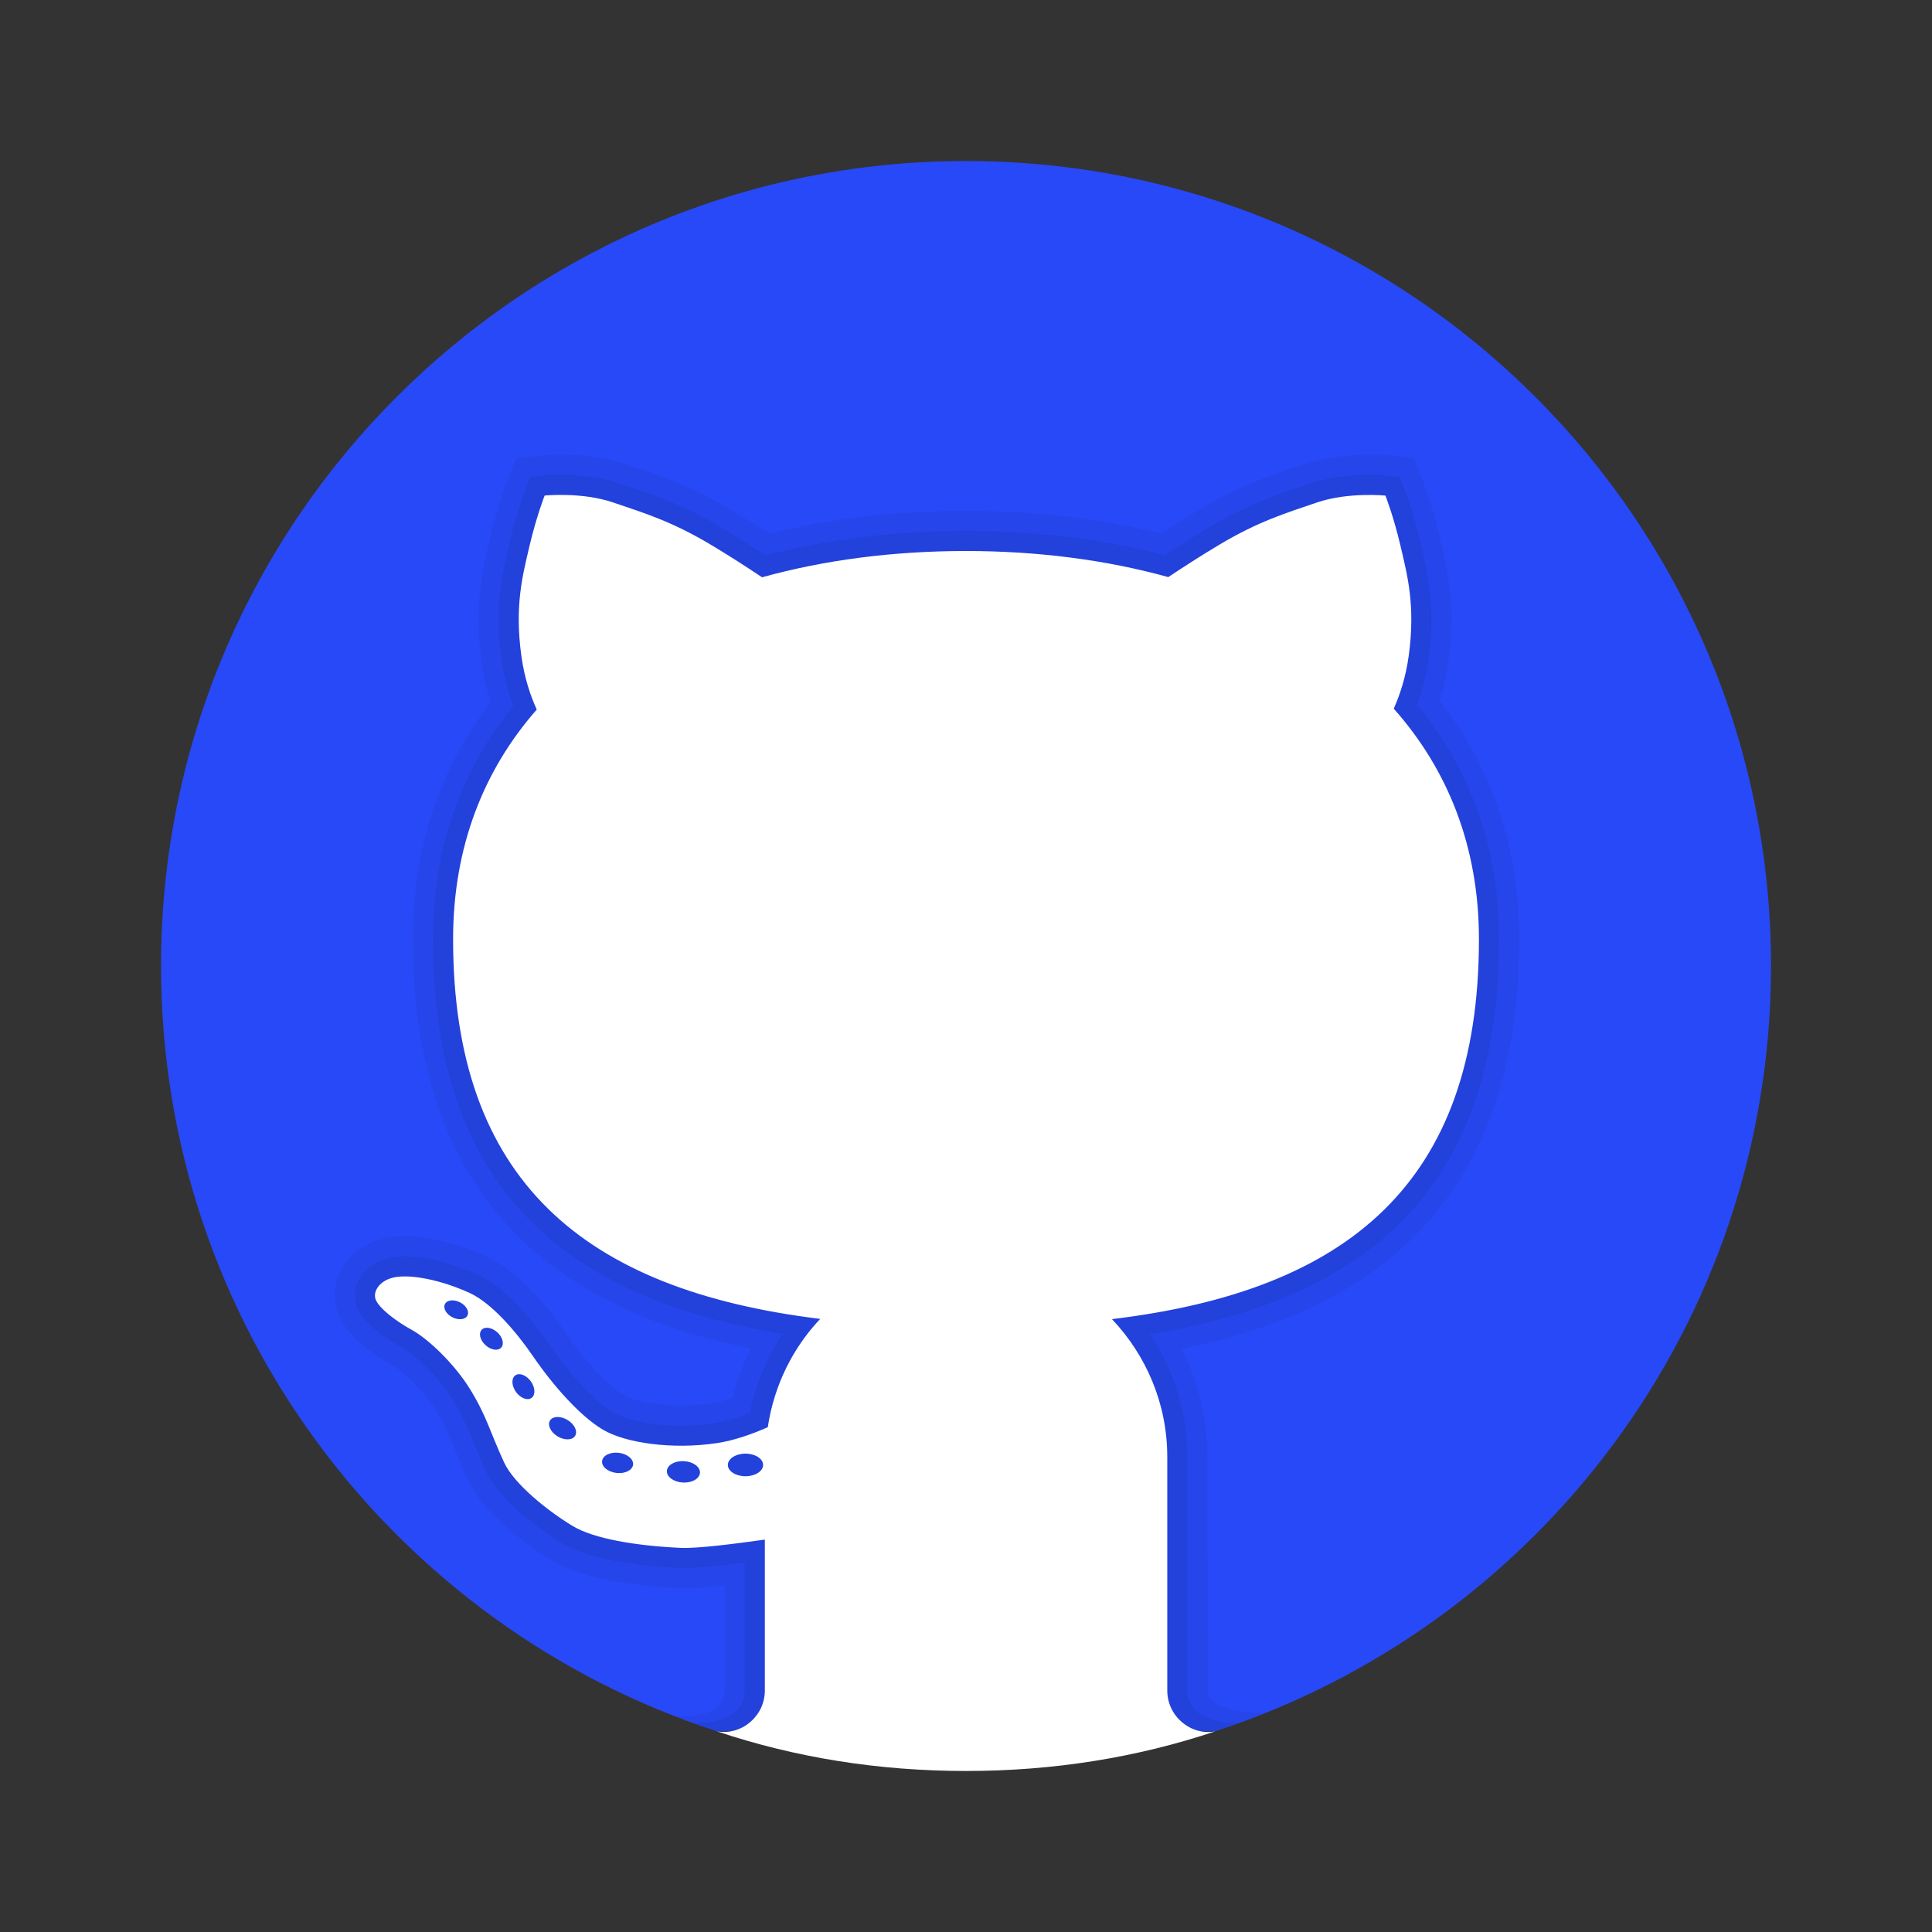 <svg width="50" height="50" viewBox="0 0 50 50" fill="none" xmlns="http://www.w3.org/2000/svg">
<rect x="0" y="0" width="50" height="50" fill="#333333" stroke="none"/>
<path d="M25 4.167C13.494 4.167 4.167 13.494 4.167 25C4.167 34.257 10.21 42.095 18.563 44.808H31.438C39.791 42.095 45.834 34.257 45.834 25C45.834 13.494 36.507 4.167 25 4.167Z" fill="#2849F7"/>
<path opacity="0.05" d="M31.26 43.746L31.25 37.706C31.25 36.728 31.02 35.773 30.581 34.907C36.457 33.727 39.316 30.253 39.316 24.306C39.316 21.957 38.624 19.883 37.258 18.14C37.362 17.809 37.439 17.468 37.487 17.118C37.683 15.692 37.463 14.759 37.286 14.009L37.258 13.889C37.064 13.059 36.832 12.468 36.823 12.443L36.707 12.149L36.591 11.855L36.277 11.822L35.961 11.789C35.961 11.789 35.754 11.767 35.439 11.767C35.003 11.767 34.356 11.81 33.745 12.018L33.54 12.086C32.77 12.346 32.041 12.592 31.023 13.2C30.725 13.378 30.399 13.581 30.05 13.808C28.473 13.418 26.776 13.219 25 13.219C23.206 13.219 21.494 13.419 19.907 13.813C19.554 13.584 19.226 13.379 18.926 13.2C17.907 12.592 17.179 12.347 16.408 12.086L16.204 12.018C15.595 11.81 14.947 11.767 14.51 11.767C14.195 11.767 13.988 11.789 13.988 11.789L13.674 11.822L13.361 11.854L13.245 12.147L13.127 12.442C13.116 12.469 12.884 13.06 12.69 13.891L12.662 14.01C12.485 14.759 12.265 15.693 12.461 17.118C12.511 17.478 12.591 17.831 12.701 18.171C11.362 19.906 10.684 21.969 10.684 24.306C10.684 30.238 13.547 33.71 19.431 34.9C19.229 35.304 19.072 35.731 18.96 36.175C18.755 36.245 18.566 36.292 18.4 36.318C18.152 36.355 17.892 36.374 17.63 36.374C16.915 36.374 16.354 36.234 16.135 36.104C15.809 35.91 15.227 35.347 14.662 34.523C14.18 33.82 13.428 32.9 12.587 32.516C11.86 32.183 11.09 31.993 10.474 31.993C10.33 31.993 10.198 32.003 10.082 32.022C9.543 32.107 9.093 32.403 8.849 32.834C8.637 33.206 8.604 33.64 8.757 34.023C8.985 34.594 9.643 35.049 10.156 35.33C10.408 35.469 10.953 35.975 11.271 36.485C11.509 36.869 11.62 37.142 11.773 37.519C11.863 37.743 11.963 37.986 12.099 38.281C12.588 39.346 14.116 40.285 14.289 40.389C15.129 40.892 16.54 41.053 17.578 41.1L17.706 41.103H17.707C17.957 41.103 18.301 41.079 18.753 41.029V43.751C18.755 44.302 18.194 44.427 17.451 44.416L18.02 44.607C20.203 45.388 22.547 45.833 25 45.833C27.453 45.833 29.797 45.388 31.982 44.608L32.714 44.335C31.974 44.31 31.266 44.19 31.26 43.746Z" fill="black"/>
<path opacity="0.07" d="M32.064 44.58C31.641 44.629 30.73 44.467 30.73 43.752V37.706C30.73 36.567 30.388 35.466 29.755 34.527C35.916 33.53 38.795 30.264 38.795 24.306C38.795 21.976 38.081 19.938 36.671 18.242C36.814 17.861 36.914 17.46 36.971 17.047C37.154 15.718 36.955 14.874 36.78 14.129L36.752 14.008C36.566 13.216 36.347 12.657 36.338 12.634L36.222 12.341L35.907 12.307C35.907 12.307 35.721 12.287 35.439 12.287C35.042 12.287 34.456 12.326 33.912 12.511L33.708 12.58C32.964 12.831 32.261 13.068 31.29 13.647C30.944 13.853 30.559 14.096 30.143 14.37C28.546 13.952 26.818 13.74 25 13.74C23.165 13.74 21.422 13.953 19.814 14.375C19.394 14.099 19.007 13.855 18.659 13.647C17.688 13.068 16.985 12.83 16.241 12.58L16.037 12.511C15.494 12.327 14.907 12.287 14.51 12.287C14.227 12.287 14.042 12.307 14.042 12.307L13.727 12.341L13.61 12.635C13.601 12.658 13.382 13.217 13.196 14.009L13.168 14.13C12.992 14.875 12.793 15.718 12.976 17.047C13.035 17.471 13.139 17.881 13.287 18.27C11.905 19.957 11.205 21.985 11.205 24.306C11.205 30.247 14.086 33.513 20.253 34.521C19.841 35.135 19.554 35.828 19.406 36.567C19.062 36.702 18.75 36.792 18.477 36.833C18.204 36.875 17.918 36.896 17.63 36.896C16.911 36.896 16.22 36.761 15.869 36.553C15.411 36.281 14.768 35.601 14.232 34.819C13.867 34.288 13.141 33.343 12.369 32.991C11.708 32.688 11.017 32.515 10.472 32.515C10.358 32.515 10.254 32.523 10.162 32.538C9.781 32.598 9.466 32.8 9.299 33.094C9.166 33.327 9.144 33.597 9.238 33.831C9.424 34.298 10.115 34.717 10.404 34.875C10.752 35.067 11.361 35.65 11.71 36.212C11.971 36.633 12.095 36.939 12.252 37.324C12.341 37.542 12.438 37.779 12.569 38.066C12.914 38.815 13.979 39.599 14.554 39.944C15.339 40.415 16.797 40.546 17.597 40.581L17.713 40.583C18.024 40.583 18.546 40.536 19.27 40.443V43.752C19.27 44.563 18.238 44.596 17.985 44.596C17.953 44.596 18.509 44.788 18.509 44.788C20.554 45.458 22.732 45.833 25 45.833C27.269 45.833 29.447 45.458 31.491 44.789C31.491 44.789 32.096 44.576 32.064 44.58Z" fill="black"/>
<path d="M38.275 24.306C38.275 21.9 37.461 19.904 36.07 18.34C36.221 18.001 36.378 17.547 36.457 16.976C36.636 15.674 36.424 14.893 36.245 14.128C36.066 13.364 35.855 12.826 35.855 12.826C35.855 12.826 34.894 12.728 34.081 13.005C33.267 13.282 32.567 13.494 31.558 14.096C31.086 14.377 30.611 14.685 30.235 14.935C28.627 14.49 26.86 14.26 25 14.26C23.124 14.26 21.341 14.491 19.722 14.94C19.345 14.688 18.867 14.378 18.392 14.095C17.383 13.493 16.683 13.281 15.869 13.004C15.056 12.727 14.095 12.825 14.095 12.825C14.095 12.825 13.884 13.363 13.704 14.127C13.525 14.892 13.314 15.673 13.493 16.975C13.573 17.56 13.736 18.023 13.891 18.363C12.526 19.919 11.726 21.902 11.726 24.305C11.726 30.538 15.093 33.382 21.227 34.133C20.512 34.89 20.032 35.858 19.87 36.936C19.467 37.114 19.002 37.28 18.555 37.347C17.405 37.521 16.19 37.347 15.604 37C15.019 36.653 14.324 35.872 13.803 35.111C13.364 34.47 12.729 33.725 12.155 33.462C11.395 33.116 10.657 32.985 10.245 33.05C9.833 33.116 9.638 33.419 9.724 33.636C9.811 33.853 10.223 34.179 10.658 34.418C11.092 34.656 11.765 35.307 12.155 35.936C12.591 36.639 12.676 37.044 13.045 37.846C13.305 38.41 14.192 39.116 14.824 39.495C15.367 39.821 16.451 40.006 17.624 40.059C18.029 40.078 18.987 39.959 19.794 39.845V43.751C19.794 44.417 19.185 44.923 18.553 44.806C20.579 45.487 22.743 45.833 25 45.833C27.257 45.833 29.42 45.487 31.448 44.808C30.818 44.924 30.209 44.418 30.209 43.752V37.706C30.209 36.322 29.66 35.071 28.778 34.139C34.868 33.407 38.275 30.63 38.275 24.306ZM11.708 34.091C11.547 34.008 11.461 33.856 11.515 33.749C11.569 33.642 11.744 33.622 11.905 33.704C12.065 33.786 12.151 33.938 12.097 34.046C12.043 34.153 11.868 34.173 11.708 34.091ZM12.97 34.877C12.886 34.969 12.704 34.94 12.565 34.812C12.425 34.685 12.38 34.507 12.465 34.416C12.549 34.324 12.73 34.353 12.87 34.48C13.01 34.607 13.055 34.785 12.97 34.877ZM13.755 36.179C13.649 36.254 13.469 36.184 13.353 36.023C13.238 35.861 13.23 35.669 13.337 35.594C13.443 35.519 13.623 35.589 13.739 35.75C13.853 35.911 13.862 36.104 13.755 36.179ZM14.884 37.159C14.812 37.276 14.608 37.281 14.428 37.172C14.249 37.062 14.162 36.879 14.234 36.763C14.306 36.646 14.51 36.641 14.689 36.75C14.868 36.859 14.956 37.043 14.884 37.159ZM15.95 38.119C15.728 38.092 15.564 37.953 15.583 37.809C15.6 37.666 15.795 37.572 16.016 37.599C16.238 37.626 16.402 37.765 16.384 37.908C16.366 38.051 16.172 38.146 15.95 38.119ZM17.67 38.368C17.434 38.354 17.249 38.219 17.259 38.067C17.268 37.915 17.467 37.801 17.703 37.815C17.94 37.828 18.124 37.964 18.115 38.116C18.105 38.269 17.907 38.381 17.67 38.368ZM19.293 38.205C19.041 38.205 18.837 38.074 18.837 37.913C18.837 37.751 19.041 37.62 19.293 37.62C19.545 37.62 19.749 37.751 19.749 37.913C19.749 38.074 19.544 38.205 19.293 38.205Z" fill="white"/>
</svg>
